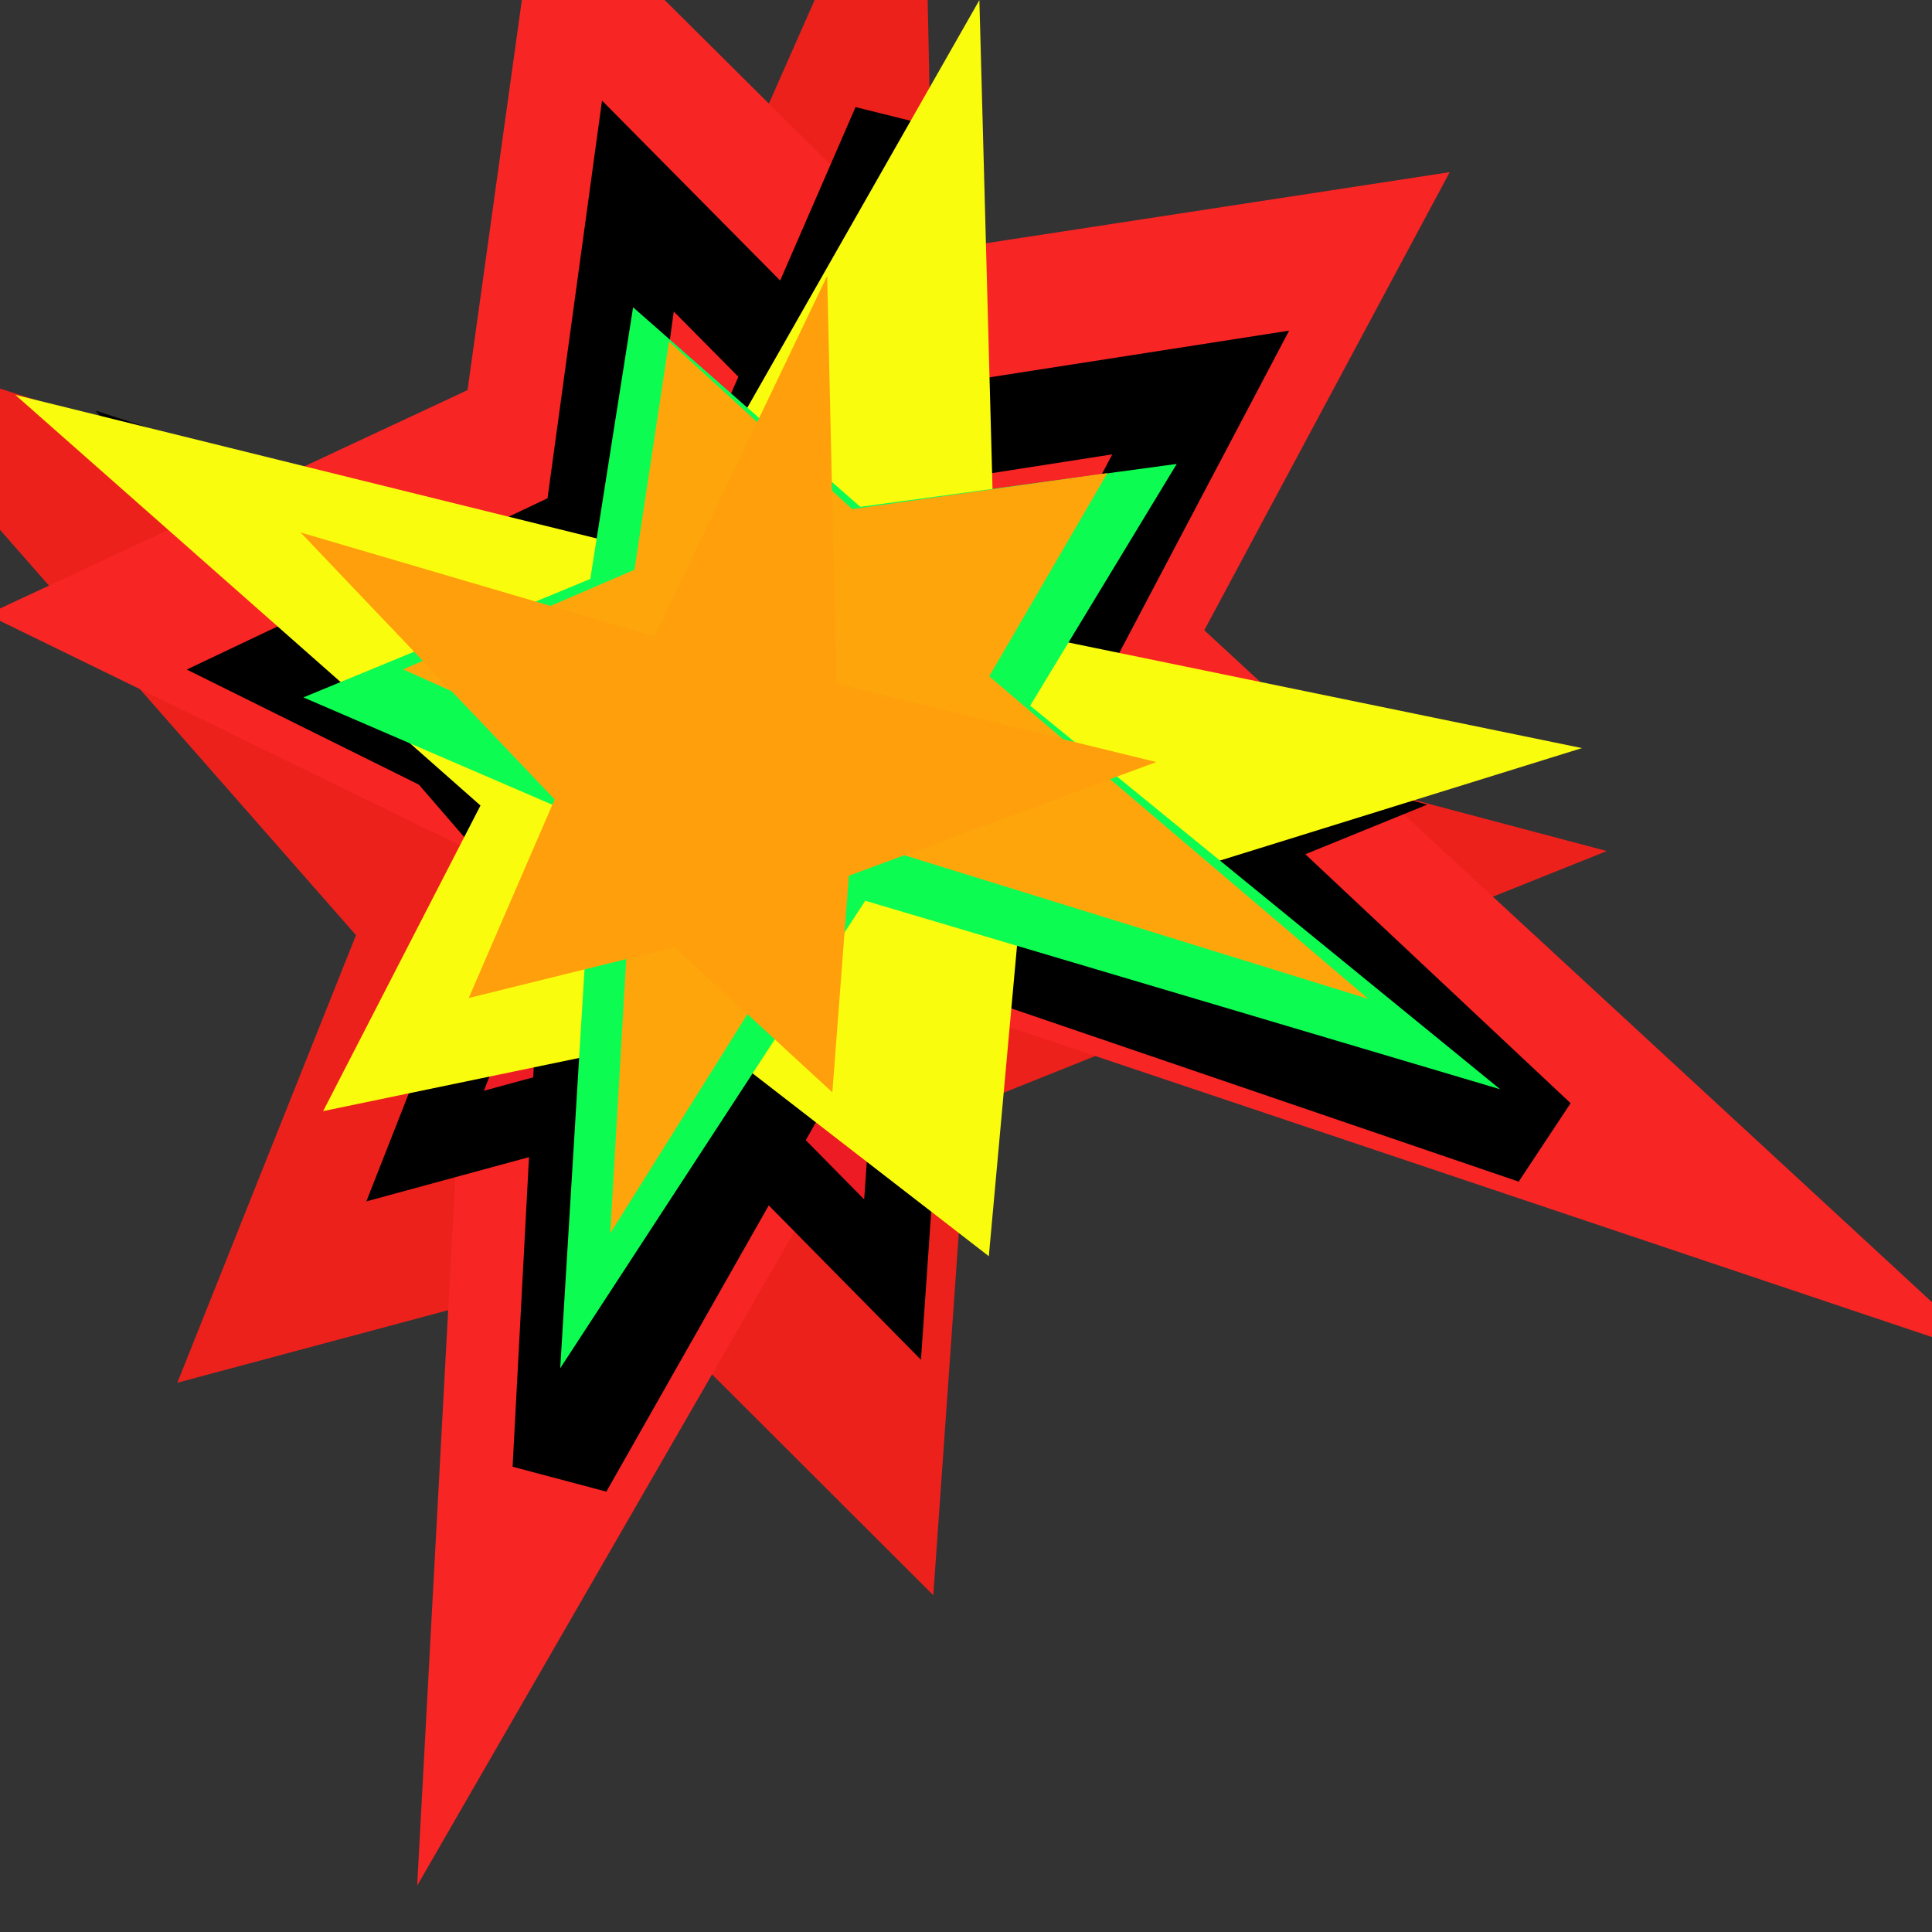 <?xml version="1.0" encoding="UTF-8" standalone="no"?>
<!-- Created with Inkscape (http://www.inkscape.org/) -->

<svg
   width="750"
   height="750"
   id="svg6312"
   sodipodi:version="0.32"
   inkscape:version="1.3.2 (091e20e, 2023-11-25)"
   sodipodi:modified="true"
   version="1.0"
   sodipodi:docname="explode1.svg"
   xmlns:inkscape="http://www.inkscape.org/namespaces/inkscape"
   xmlns:sodipodi="http://sodipodi.sourceforge.net/DTD/sodipodi-0.dtd"
   xmlns="http://www.w3.org/2000/svg"
   xmlns:svg="http://www.w3.org/2000/svg"
   xmlns:rdf="http://www.w3.org/1999/02/22-rdf-syntax-ns#"
   xmlns:cc="http://creativecommons.org/ns#"
   xmlns:dc="http://purl.org/dc/elements/1.1/">
  <rect width="100%" height="100%" fill="#333333" stroke="none"/>
  <defs
     id="defs6314" />
  <sodipodi:namedview
     id="base"
     pagecolor="#ffffff"
     bordercolor="#666666"
     borderopacity="1.0"
     inkscape:pageopacity="0.0"
     inkscape:pageshadow="2"
     inkscape:zoom="0.35"
     inkscape:cx="350"
     inkscape:cy="321.42857"
     inkscape:document-units="px"
     inkscape:current-layer="g7579"
     inkscape:window-width="880"
     inkscape:window-height="622"
     inkscape:window-x="5"
     inkscape:window-y="25"
     inkscape:showpageshadow="2"
     inkscape:pagecheckerboard="0"
     inkscape:deskcolor="#d1d1d1"
     inkscape:window-maximized="0" />
  <g
     inkscape:label="Capa 1"
     inkscape:groupmode="layer"
     id="layer1"
     transform="translate(-107.408,-172.059)">
    <g
       id="g7579"
       transform="matrix(29.33,0,0,29.33,-12447.671,-15732.122)"
       style="display:inline">
      <polygon
         style="display:inline;fill:#ed211c;fill-opacity:1"
         id="polygon7581-2"
         points="444.313,551.25 438.475,553.354 438.161,557.364 435.167,554.676 431.256,555.618 432.888,551.941 428.063,547 434.786,548.926 438.063,542.25 438.238,549.801 "
         transform="matrix(1.449,0,0,1.611,-194.48,-334.55)" />
      <polygon
         style="display:inline;fill:#f82525;fill-opacity:1"
         id="polygon7583-3"
         points="439.958,548.655 438.438,551.688 443.313,556.5 436.727,554.135 433.563,560 433.908,553.153 430.899,551.584 433.875,550.098 434.319,546.69 436.675,549.193 "
         transform="matrix(2.137,0,0,1.999,-492.94,-552.233)" />
      <polygon
         style="display:inline;fill:#ed1c24;stroke:#000000;stroke-opacity:1"
         id="polygon7581"
         points="438.161,557.364 435.167,554.676 431.256,555.618 432.888,551.941 428.063,547 434.786,548.926 438.063,542.25 438.238,549.801 444.313,551.25 438.475,553.354 "
         transform="matrix(0.896,0,0,1.012,47.284,-4.867)" />
      <polygon
         style="display:inline;fill:none;fill-opacity:1;stroke:#000000;stroke-opacity:1"
         id="polygon7583"
         points="433.563,560 433.908,553.153 430.899,551.584 433.875,550.098 434.319,546.69 436.675,549.193 439.958,548.655 438.438,551.688 443.313,556.5 436.727,554.135 "
         transform="matrix(1.321,0,0,1.256,-137.23,-141.666)" />
      <polygon
         style="display:inline;fill:#fafc0d;fill-opacity:1"
         id="polygon1"
         points="438.161,557.364 435.167,554.676 431.256,555.618 432.888,551.941 428.063,547 434.786,548.926 438.063,542.25 438.238,549.801 444.313,551.25 438.475,553.354 "
         transform="matrix(1.276,0,0,1.1,-117.943,-54.224)" />
      <polygon
         style="display:inline;fill:#0dfc52;fill-opacity:1;stroke:none;stroke-opacity:1"
         id="polygon2"
         points="436.727,554.135 433.563,560 433.908,553.153 430.899,551.584 433.875,550.098 434.319,546.69 436.675,549.193 439.958,548.655 438.438,551.688 443.313,556.5 "
         transform="matrix(1.276,0,0,1.055,-117.749,-30.441)" />
      <polygon
         style="display:inline;fill:#fea50b;fill-opacity:1"
         id="polygon3"
         points="433.908,553.153 430.899,551.584 433.875,550.098 434.319,546.69 436.675,549.193 439.958,548.655 438.438,551.688 443.313,556.5 436.727,554.135 433.563,560 "
         transform="matrix(1.029,0,0,0.887,-9.997,61.854)" />
      <polygon
         style="display:inline;fill:#fe9f0b;fill-opacity:1;stroke:none;stroke-opacity:1"
         id="polygon4"
         points="438.161,557.364 435.167,554.676 431.256,555.618 432.888,551.941 428.063,547 434.786,548.926 438.063,542.25 438.238,549.801 444.313,551.25 438.475,553.354 "
         transform="matrix(0.697,0,0,0.715,133.681,158.192)" />
    </g>
  </g>
</svg>
